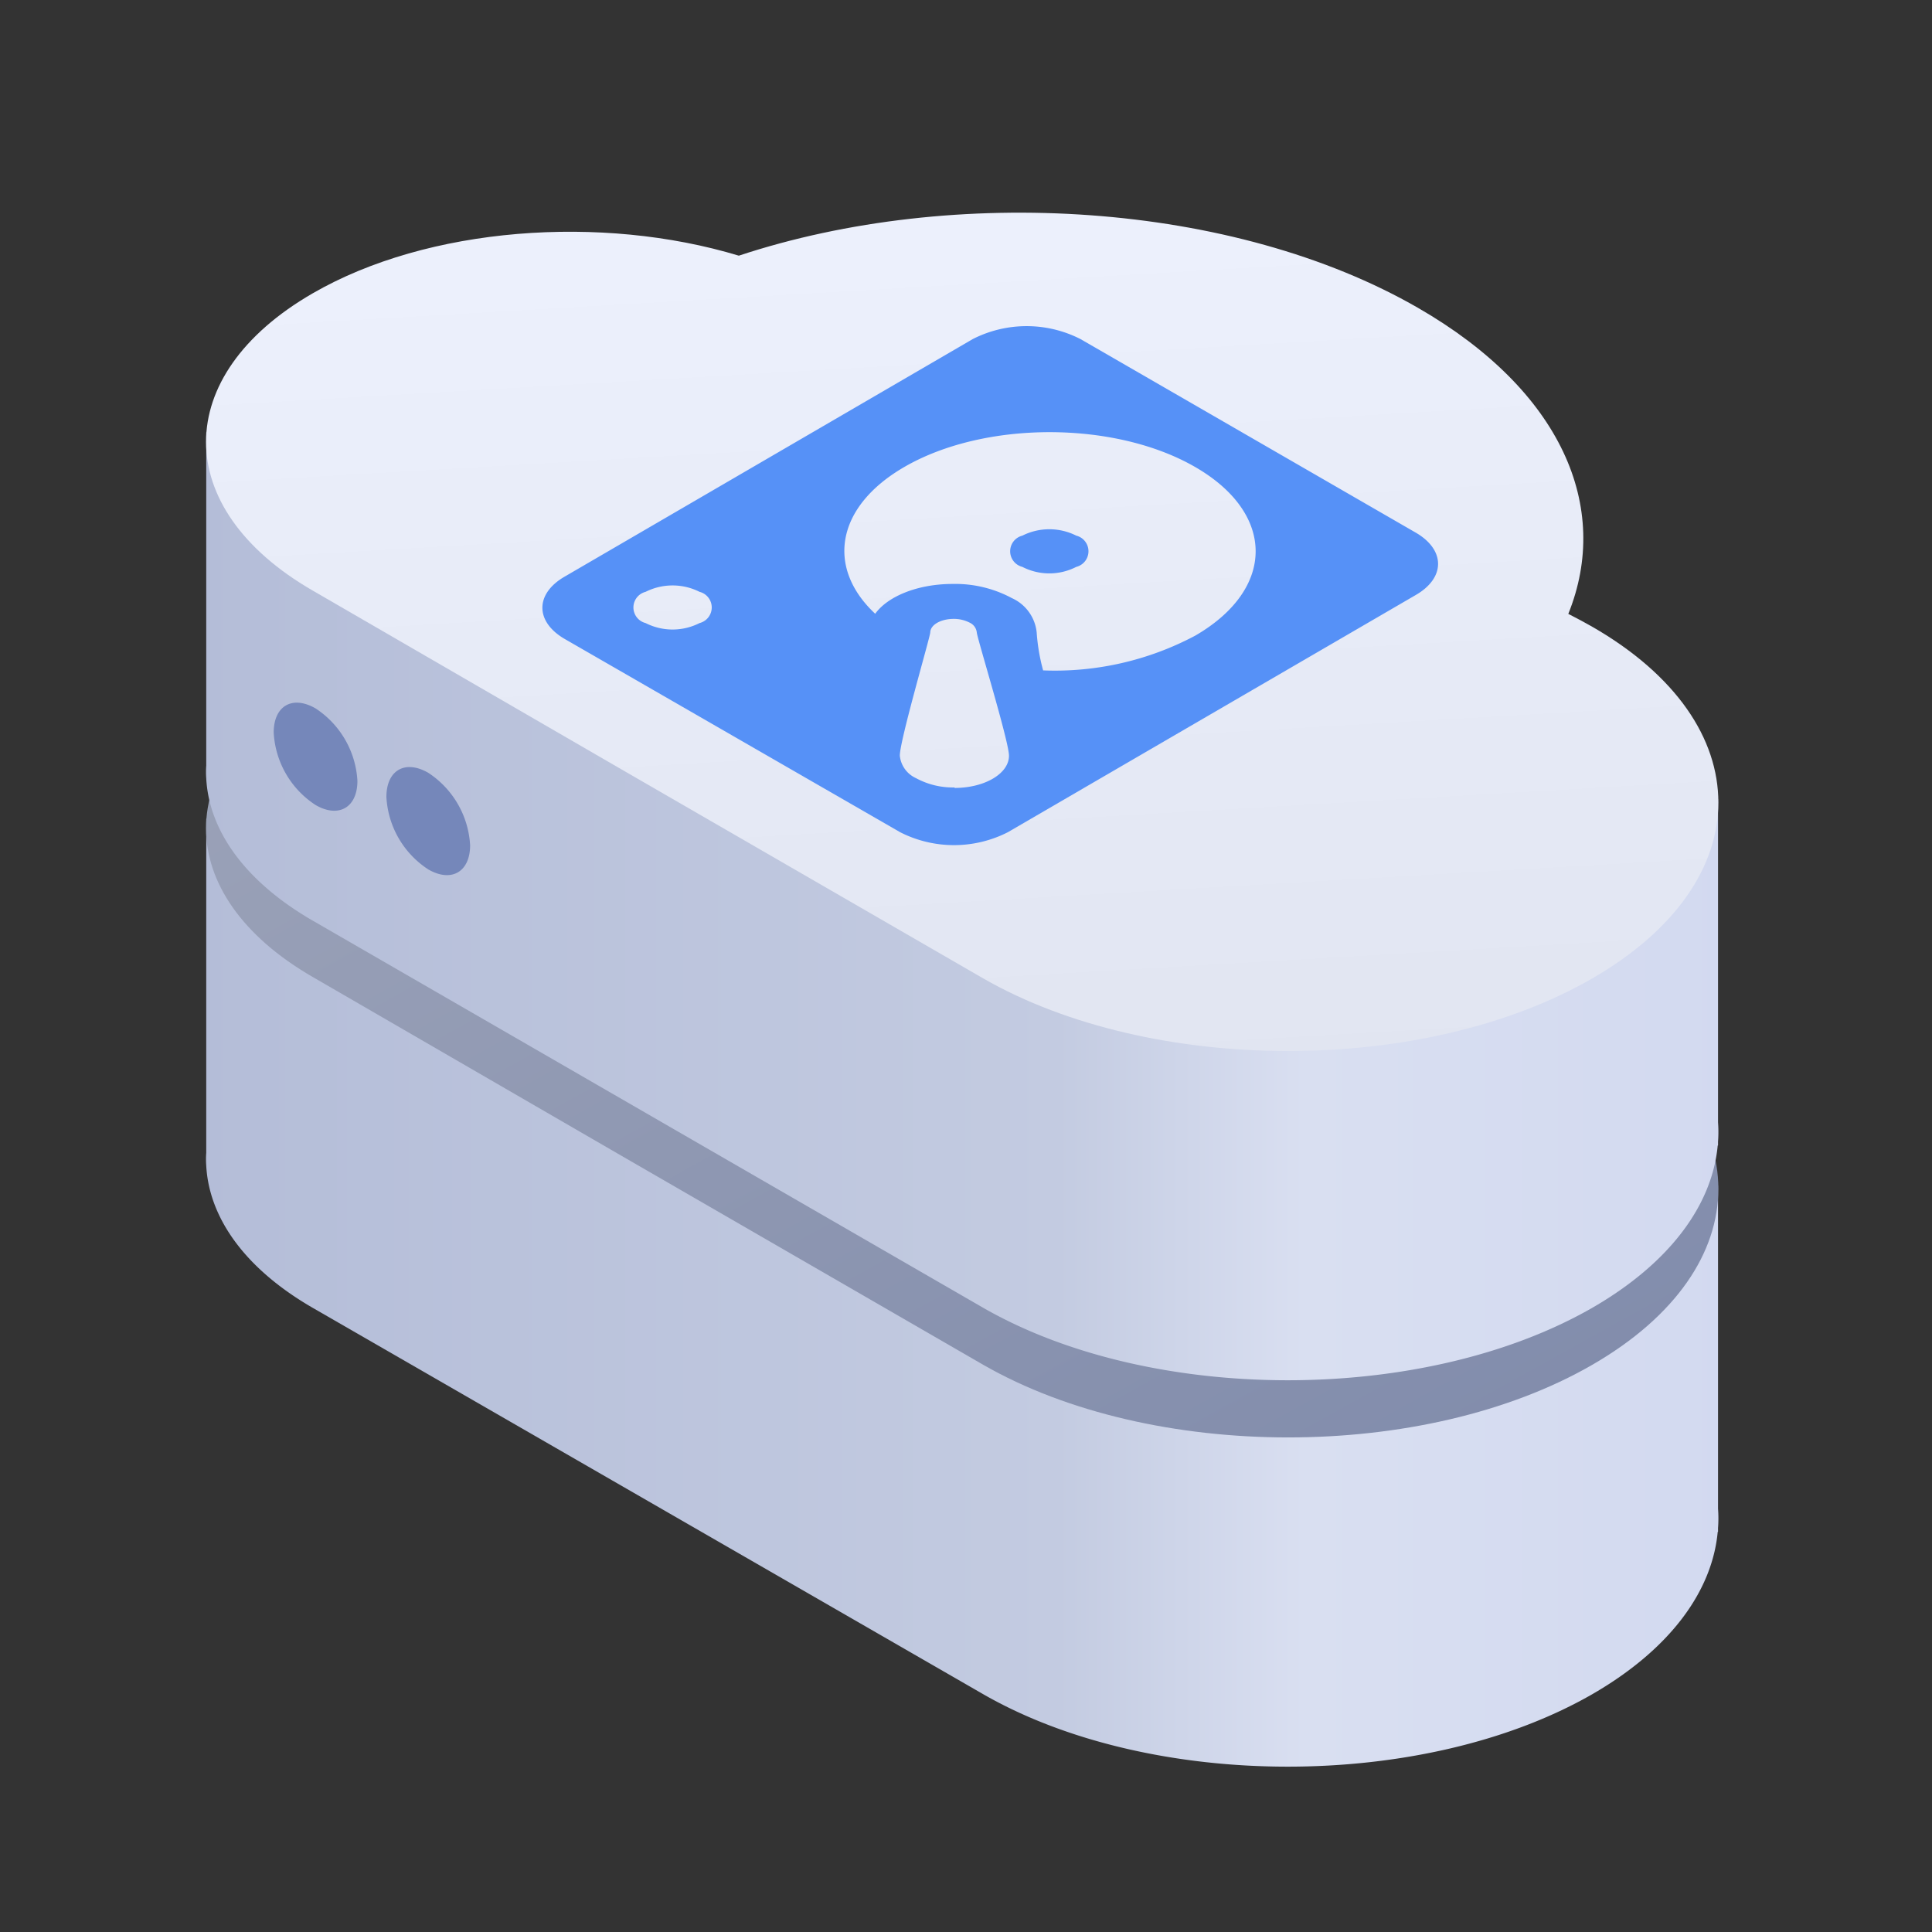 <svg id="图层_1" data-name="图层 1" xmlns="http://www.w3.org/2000/svg" xmlns:xlink="http://www.w3.org/1999/xlink" viewBox="0 0 120 120"><rect x="0" y="0" width="120" height="120" fill="#333333" stroke="none"/><defs><style>.cls-1{fill:url(#未命名的渐变_19);}.cls-2{fill:url(#未命名的渐变_13);}.cls-3{fill:url(#未命名的渐变_19-2);}.cls-4{fill:#7587ba;fill-rule:evenodd;}.cls-5{fill:url(#未命名的渐变_6);}.cls-6{isolation:isolate;}.cls-7{fill:#5691f7;}</style><linearGradient id="未命名的渐变_19" x1="107.95" y1="-1753.87" x2="11.95" y2="-1753.87" gradientTransform="matrix(1, 0, 0, -1, 0, -1673.57)" gradientUnits="userSpaceOnUse"><stop offset="0" stop-color="#d2d9f0"/><stop offset="0.28" stop-color="#d9dff1"/><stop offset="0.44" stop-color="#c3cbe1"/><stop offset="1" stop-color="#b4bdd8"/></linearGradient><linearGradient id="未命名的渐变_13" x1="38.46" y1="-1696.55" x2="82.5" y2="-1776.06" gradientTransform="matrix(1, 0, 0, -1, 0, -1673.57)" gradientUnits="userSpaceOnUse"><stop offset="0" stop-color="#9da4b9"/><stop offset="1" stop-color="#808bab"/></linearGradient><linearGradient id="未命名的渐变_19-2" x1="107.95" y1="-1729.87" x2="11.95" y2="-1729.87" xlink:href="#未命名的渐变_19"/><linearGradient id="未命名的渐变_6" x1="58.13" y1="-1684.15" x2="61.48" y2="-1741.49" gradientTransform="matrix(1, 0, 0, -1, 0, -1673.57)" gradientUnits="userSpaceOnUse"><stop offset="0" stop-color="#edf1fd"/><stop offset="1" stop-color="#e1e5f1"/></linearGradient></defs><title>资产图标</title><path class="cls-1" d="M106.69,95.15c-.34,3.67-2.94,7.28-7.79,10.08-10.45,6-27.38,6-37.83,0l-41.65-24c-4.24-2.45-6.44-5.62-6.61-8.83h0a5.34,5.34,0,0,1,0-.8V50.85H60.5v6.92c9.88-.46,20,1.5,27.59,5.86,4.94,2.85,8.1,6.35,9.47,10h9.15V93.71a8,8,0,0,1,0,1.2v.24Z"/><path class="cls-2" d="M19.42,60.68c-8.83-5.1-8.83-13.36,0-18.46,7.16-4.14,17.94-4.92,26.47-2.34,13.39-4.43,30.76-3.35,42.2,3.25,8.91,5.14,12,12.37,9.32,19,.51.26,1,.52,1.49.8,10.44,6,10.44,15.81,0,21.84s-27.38,6-37.83,0l-22.5-13h0Z"/><path class="cls-3" d="M106.69,71.15c-.34,3.67-2.94,7.28-7.79,10.08-10.45,6-27.38,6-37.83,0L19.42,57.18c-4.24-2.45-6.44-5.62-6.61-8.83h0a5.34,5.34,0,0,1,0-.8V26.85H60.5v6.92c9.88-.46,20,1.5,27.59,5.86,4.94,2.85,8.1,6.35,9.47,10h9.15V69.71a8,8,0,0,1,0,1.2v.24Z"/><path class="cls-4" d="M19.6,50c1.43.83,2.6.16,2.6-1.5A5.76,5.76,0,0,0,19.6,44c-1.44-.83-2.6-.16-2.6,1.5A5.73,5.73,0,0,0,19.6,50Zm7,4c1.43.83,2.6.16,2.6-1.5A5.76,5.76,0,0,0,26.6,48c-1.44-.83-2.6-.16-2.6,1.5A5.73,5.73,0,0,0,26.6,54Z"/><path class="cls-5" d="M19.42,36.68c-8.83-5.1-8.83-13.36,0-18.46,7.16-4.14,17.94-4.92,26.47-2.34,13.39-4.43,30.76-3.35,42.2,3.25,8.91,5.14,12,12.37,9.32,19,.51.26,1,.52,1.49.8,10.44,6,10.44,15.81,0,21.84s-27.38,6-37.83,0l-22.5-13h0Z"/><g class="cls-6"><path class="cls-7" d="M87.93,33.08c1.85,1.07,1.86,2.81,0,3.88L62.6,51.69a7.37,7.37,0,0,1-6.69,0l-20.83-12c-1.85-1.07-1.86-2.81,0-3.88L60.42,21.06a7.37,7.37,0,0,1,6.69,0ZM54.34,38.15c.77-1.1,2.64-1.88,4.83-1.88a7.44,7.44,0,0,1,3.68.88,2.63,2.63,0,0,1,1.54,2.13,12,12,0,0,0,.4,2.36,18.56,18.56,0,0,0,9.45-2.16c5-2.9,5-7.58,0-10.47s-13.1-2.89-18.08,0c-4.27,2.48-4.86,6.28-1.77,9.14m4.9,10.79c1.87,0,3.38-.89,3.38-2,0-.89-2-7.38-2-7.66a.76.76,0,0,0-.43-.6,2.15,2.15,0,0,0-1-.24c-.81,0-1.45.37-1.46.84,0,.26-1.9,6.73-1.89,7.66a1.72,1.72,0,0,0,1,1.39,4.81,4.81,0,0,0,2.4.58M40.1,38.7a3.7,3.7,0,0,0,3.35,0,1,1,0,0,0,0-1.94,3.73,3.73,0,0,0-3.35,0,1,1,0,0,0,0,1.94"/><path class="cls-7" d="M66.85,33.27a1,1,0,0,1,0,1.94,3.67,3.67,0,0,1-3.35,0,1,1,0,0,1,0-1.94A3.73,3.73,0,0,1,66.85,33.27Z"/></g></svg>
